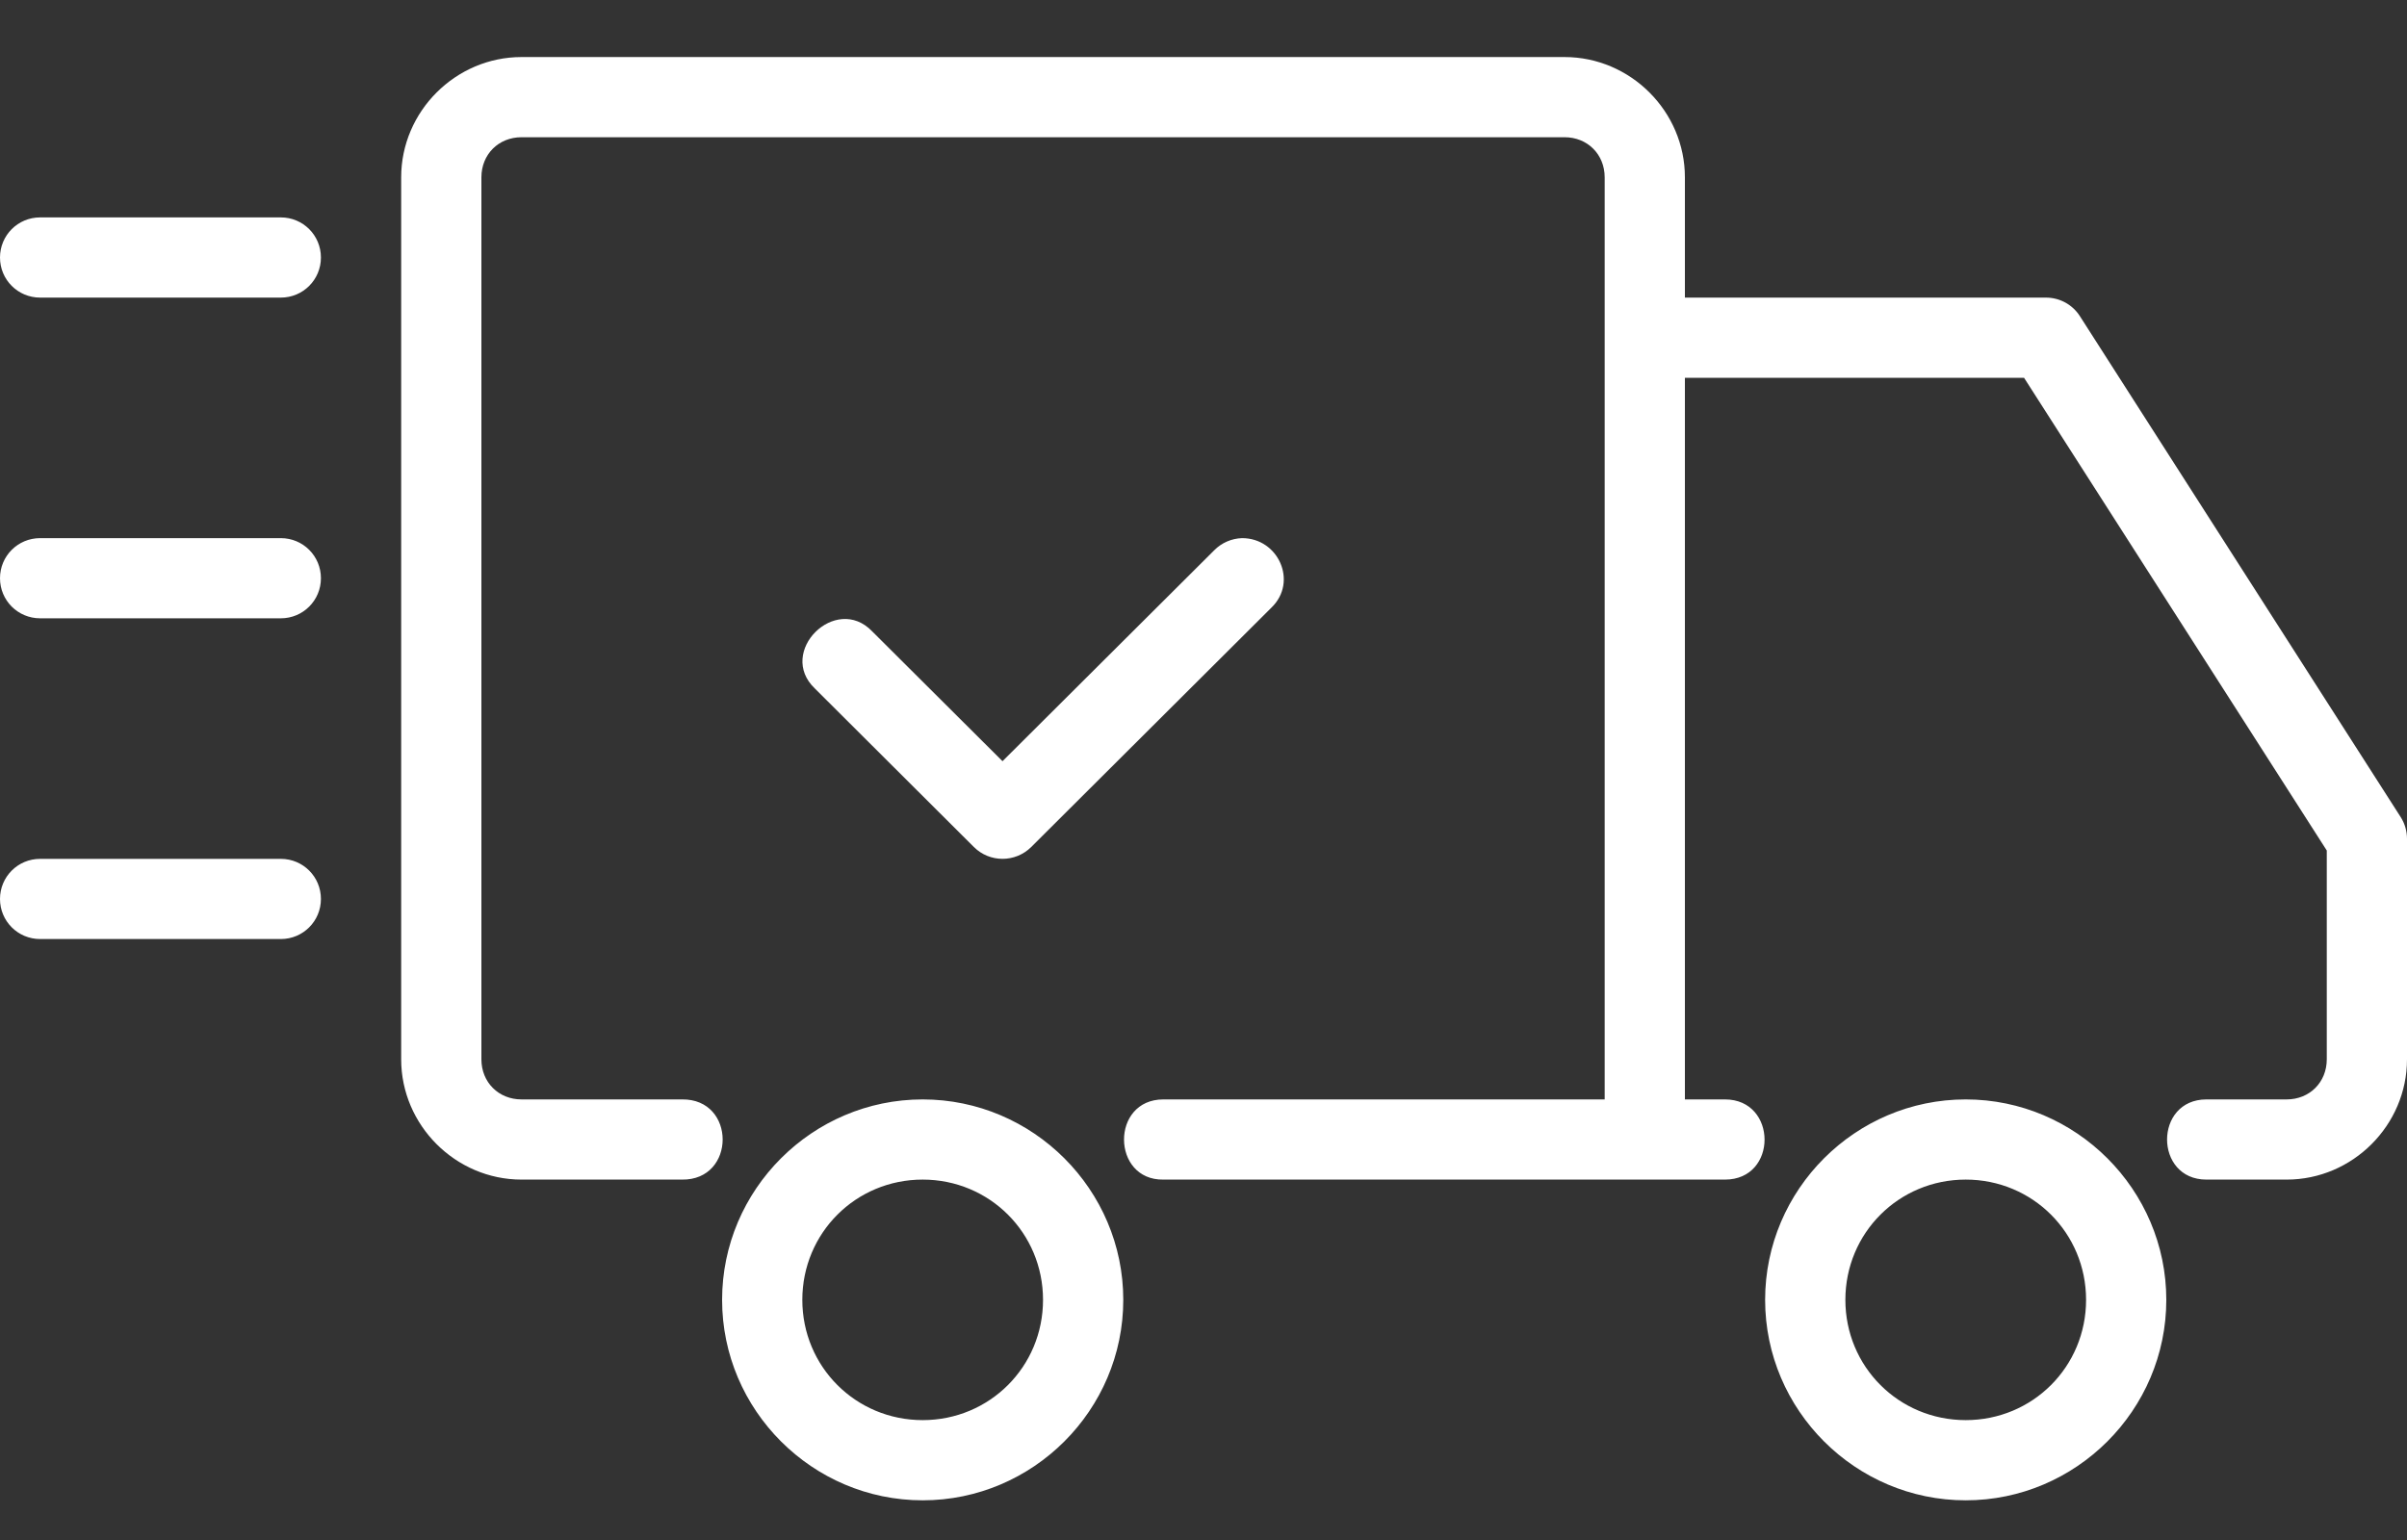 <svg width="100" height="64" viewBox="0 0 100 64" fill="none" xmlns="http://www.w3.org/2000/svg">
<rect x="0" y="0" width="100" height="64" fill="#333333" stroke="none"/>
<g clip-path="url(#clip0_2022_1586)">
<path d="M51.6 22.364C51.167 22.378 50.75 22.558 50.443 22.871L41.65 31.634L36.233 26.236C34.717 24.657 32.267 27.096 33.85 28.609L40.46 35.2C41.117 35.856 42.183 35.856 42.843 35.2L52.827 25.247C53.927 24.18 53.117 22.364 51.603 22.364H51.6ZM1.667 35.693H11.667C12.59 35.693 13.333 36.436 13.333 37.359C13.333 38.282 12.59 39.025 11.667 39.025H1.667C0.743 39.025 0 38.282 0 37.359C0 36.436 0.743 35.693 1.667 35.693ZM1.667 22.364H11.667C12.59 22.364 13.333 23.107 13.333 24.03C13.333 24.953 12.59 25.696 11.667 25.696H1.667C0.743 25.696 0 24.953 0 24.03C0 23.107 0.743 22.364 1.667 22.364ZM1.667 9.035H11.667C12.59 9.035 13.333 9.779 13.333 10.702C13.333 11.625 12.59 12.368 11.667 12.368H1.667C0.743 12.368 0 11.625 0 10.702C0 9.779 0.743 9.035 1.667 9.035ZM81.667 45.69C77.083 45.69 73.333 49.438 73.333 54.02C73.333 58.602 77.083 62.351 81.667 62.351C86.25 62.351 90 58.602 90 54.02C90 49.438 86.25 45.69 81.667 45.69ZM81.667 49.022C84.447 49.022 86.667 51.241 86.667 54.02C86.667 56.799 84.447 59.018 81.667 59.018C78.887 59.018 76.667 56.799 76.667 54.02C76.667 51.241 78.887 49.022 81.667 49.022ZM38.333 45.69C33.75 45.69 30 49.438 30 54.02C30 58.602 33.75 62.351 38.333 62.351C42.917 62.351 46.667 58.602 46.667 54.02C46.667 49.438 42.917 45.69 38.333 45.69ZM38.333 49.022C41.113 49.022 43.333 51.241 43.333 54.02C43.333 56.799 41.113 59.018 38.333 59.018C35.553 59.018 33.333 56.799 33.333 54.02C33.333 51.241 35.553 49.022 38.333 49.022ZM21.667 2.371C18.927 2.371 16.667 4.63 16.667 7.369L16.667 44.023C16.667 46.763 18.927 49.022 21.667 49.022H28.333C30.587 49.055 30.587 45.656 28.333 45.69H21.667C20.713 45.69 20 44.977 20 44.023L20 7.369C20 6.416 20.713 5.703 21.667 5.703L65 5.703C65.953 5.703 66.667 6.416 66.667 7.369V45.69L48.333 45.69C46.133 45.69 46.173 49.055 48.333 49.022L71.667 49.022C73.867 49.022 73.847 45.69 71.667 45.69H70V15.7L84.09 15.7L96.667 35.346V44.023C96.667 44.977 95.953 45.69 95 45.69H91.667C89.487 45.69 89.487 49.022 91.667 49.022H95C97.74 49.022 100 46.763 100 44.023V34.86C100 34.543 99.91 34.227 99.74 33.96L86.407 13.134C86.1 12.658 85.573 12.368 85 12.368L70 12.368V7.369C70 4.63 67.74 2.371 65 2.371L21.667 2.371Z" fill="white"/>
</g>
<defs>
<clipPath id="clip0_2022_1586">
<rect width="100" height="63.804" fill="white"/>
</clipPath>
</defs>
</svg>
